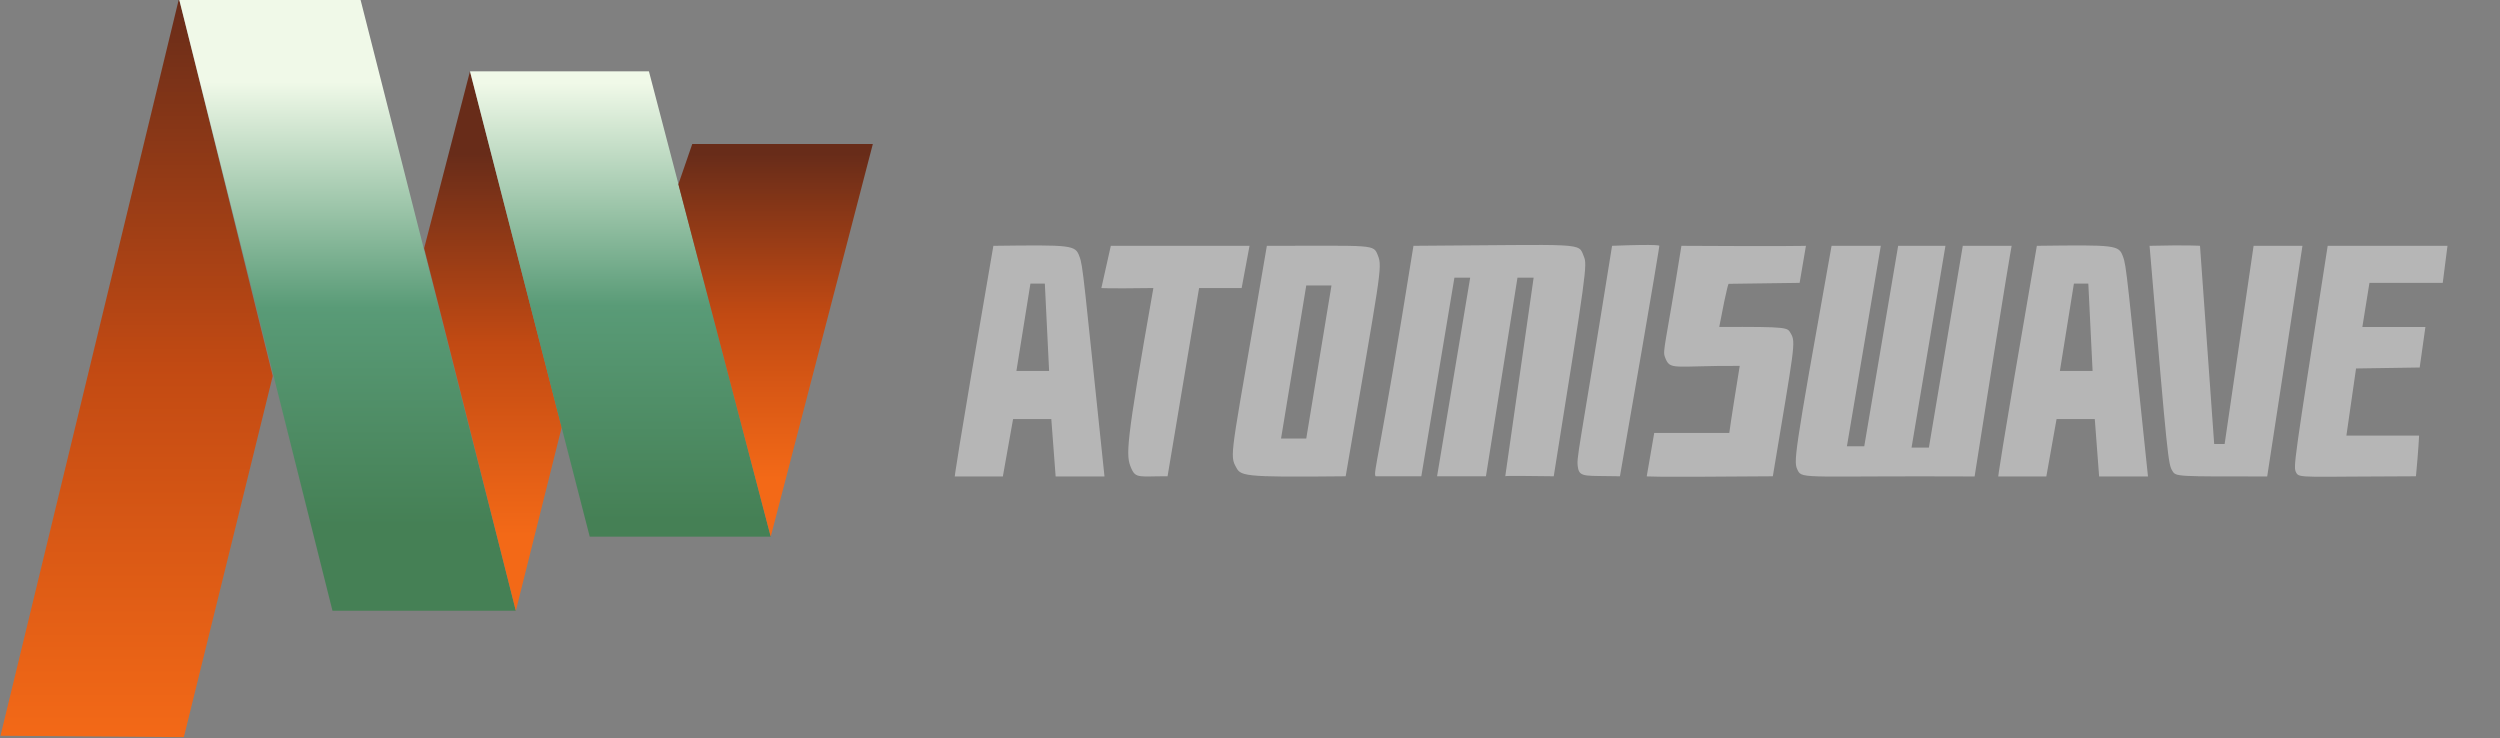 <svg xmlns="http://www.w3.org/2000/svg" viewBox="0 0 211.772 62.52">
  <rect x="0" y="0" width="211.772" height="62.52" fill="#808080" stroke="none"/>
  <defs>
    <linearGradient id="b" x1="0" x2="1" y1="0" y2="0" gradientTransform="rotate(-90 -64.778 -285.112) scale(177.222)" gradientUnits="userSpaceOnUse" spreadMethod="pad">
      <stop offset="0" stop-color="#f36917"/>
      <stop offset=".5" stop-color="#c24a13"/>
      <stop offset="1" stop-color="#682c19"/>
    </linearGradient>
    <linearGradient id="d" x1="0" x2="1" y1="0" y2="0" gradientTransform="matrix(-.148 106.235 -106.235 -.148 270.992 -507.118)" gradientUnits="userSpaceOnUse" spreadMethod="pad">
      <stop offset="0" stop-color="#f0f9e8"/>
      <stop offset=".511" stop-color="#599b77"/>
      <stop offset="1" stop-color="#458055"/>
    </linearGradient>
    <linearGradient id="f" x1="0" x2="1" y1="0" y2="0" gradientTransform="rotate(-90 -46.358 -352.191) scale(91.24)" gradientUnits="userSpaceOnUse" spreadMethod="pad">
      <stop offset="0" stop-color="#f36917"/>
      <stop offset=".5" stop-color="#c24a13"/>
      <stop offset="1" stop-color="#682c19"/>
    </linearGradient>
    <linearGradient id="h" x1="0" x2="1" y1="0" y2="0" gradientTransform="rotate(90 421.633 -85.217) scale(104.766)" gradientUnits="userSpaceOnUse" spreadMethod="pad">
      <stop offset="0" stop-color="#f0f9e8"/>
      <stop offset=".511" stop-color="#599b77"/>
      <stop offset="1" stop-color="#458055"/>
    </linearGradient>
    <linearGradient id="j" x1="0" x2="1" y1="0" y2="0" gradientTransform="rotate(-90 -19.184 -392.851) scale(77.85)" gradientUnits="userSpaceOnUse" spreadMethod="pad">
      <stop offset="0" stop-color="#f36917"/>
      <stop offset=".5" stop-color="#c24a13"/>
      <stop offset="1" stop-color="#682c19"/>
    </linearGradient>
    <clipPath id="a" clipPathUnits="userSpaceOnUse">
      <path d="M187.667-350.224 230.5-527.112l22.5 90.555-21.334 86.667z"/>
    </clipPath>
    <clipPath id="c" clipPathUnits="userSpaceOnUse">
      <path d="M230.5-527.112H274l37.334 146.89H267.334Z"/>
    </clipPath>
    <clipPath id="e" clipPathUnits="userSpaceOnUse">
      <path d="m300.332-509.667 22.002 85.446-11 44-22.001-87z"/>
    </clipPath>
    <clipPath id="g" clipPathUnits="userSpaceOnUse">
      <path d="m300.332-509.667 28.735 111.666H372.5l-29.23-111.666z"/>
    </clipPath>
    <clipPath id="i" clipPathUnits="userSpaceOnUse">
      <path d="m397-492.223-24.5 94.222-22.166-84.555 3.333-9.667z"/>
    </clipPath>
  </defs>
  <g clip-path="url(#a)" transform="translate(-66.205 185.955) scale(.353)">
    <path fill="url(#b)" d="M187.667-350.224 230.5-527.112l22.5 90.555-21.334 86.667z"/>
  </g>
  <g clip-path="url(#c)" transform="translate(-66.205 185.955) scale(.353)">
    <path fill="url(#d)" d="M230.5-527.112H274l37.334 146.89H267.334Z"/>
  </g>
  <g clip-path="url(#e)" transform="translate(-66.205 185.955) scale(.353)">
    <path fill="url(#f)" d="m300.332-509.667 22.002 85.446-11 44-22.001-87z"/>
  </g>
  <g clip-path="url(#g)" transform="translate(-66.205 185.955) scale(.353)">
    <path fill="url(#h)" d="m300.332-509.667 28.735 111.666H372.5l-29.23-111.666z"/>
  </g>
  <g clip-path="url(#i)" transform="translate(-66.205 185.955) scale(.353)">
    <path fill="url(#j)" d="m397-492.223-24.5 94.222-22.166-84.555 3.333-9.667z"/>
  </g>
  <path fill="#b6b6b6" d="M95.828 39.672c-.464-1.098-.527-1.673 1.873-15.272-4.039.055-4.406 0-4.406 0l.801-3.578h11.75l-.668 3.578h-3.605s.003.026-2.67 15.944c-2.34-.013-2.697.22-3.074-.673zm14.824-15.491-2.136 12.965h2.136l2.136-12.965zm6.072-2.529c.399.991.2 1.539-2.734 18.693-9.083.096-8.882-.013-9.35-.893-.529-.996-.2-1.653 2.674-18.629 9.23.002 9.013-.158 9.41.829zm-.197 18.693c-.231-.314.301-1.351 3.205-19.522 14.738-.08 13.937-.323 14.437.913.286.707.247 1.125-2.554 18.609-4.807-.068-4.106 0-4.106 0l2.403-16.823h-1.369l-2.671 16.823h-4.139l2.804-16.823h-1.335l-2.804 16.823zm17.141-.727c-.15-.906 0-.746 2.888-18.795 4.172-.163 4.005 0 4.005 0s-.137 1.159-3.338 19.522c-2.854-.068-3.413.129-3.555-.727zm5.825.727.634-3.673h6.359s.083-.735.884-5.679c-5.741-.028-5.895.441-6.342-.769-.203-.551.064-.995 1.402-9.401 8.943.055 10.548 0 10.548 0l-.534 3.138-6.009.082s-.07-.193-.801 3.654c6.009-.028 5.756.051 6.059.549.451.742.3 1.154-1.519 12.099-11.283.097-10.682 0-10.682 0zm15.656-19.522c-3.305 18.487-3.224 18.259-2.854 19.042.351.742.901.428 14.971.496 2.804-17.867 3.138-19.538 3.138-19.538h-4.139l-2.871 17.092h-1.469l2.871-17.092h-4.006l-2.871 16.982h-1.469l2.871-16.982zm26.938 0c1.536 18.296 1.586 18.493 1.936 19.07.3.494.317.467 8.028.467 2.854-18.541.15-.993 2.987-19.537h-4.139l-2.454 16.79h-.884l-1.202-16.79s-1.018-.08-4.273 0zm25.236 0s-.451.002-10.148 0c-2.921 18.791-2.921 18.698-2.671 19.207.25.509.601.33 10.148.315.217-2.293.267-3.446.267-3.446h-6.159l.818-5.686 5.391-.082.484-3.433h-5.341l.601-3.736h6.209zm-31.645 3.2-1.187 7.396h2.769l-.361-7.396zm6.275 16.338h-4.139l-.367-4.863h-3.238l-.867 4.863h-4.073s0-.583 3.271-19.538c6.693-.081 6.944-.076 7.294.913.3.742.353 1.845 2.119 18.625zM87.286 24.023l-1.187 7.396h2.769l-.361-7.396Zm6.275 16.338h-4.139l-.367-4.863h-3.238l-.867 4.863H80.876s0-.583 3.271-19.538c6.693-.081 6.944-.076 7.294.913.3.742.353 1.845 2.119 18.625z"/>
</svg>